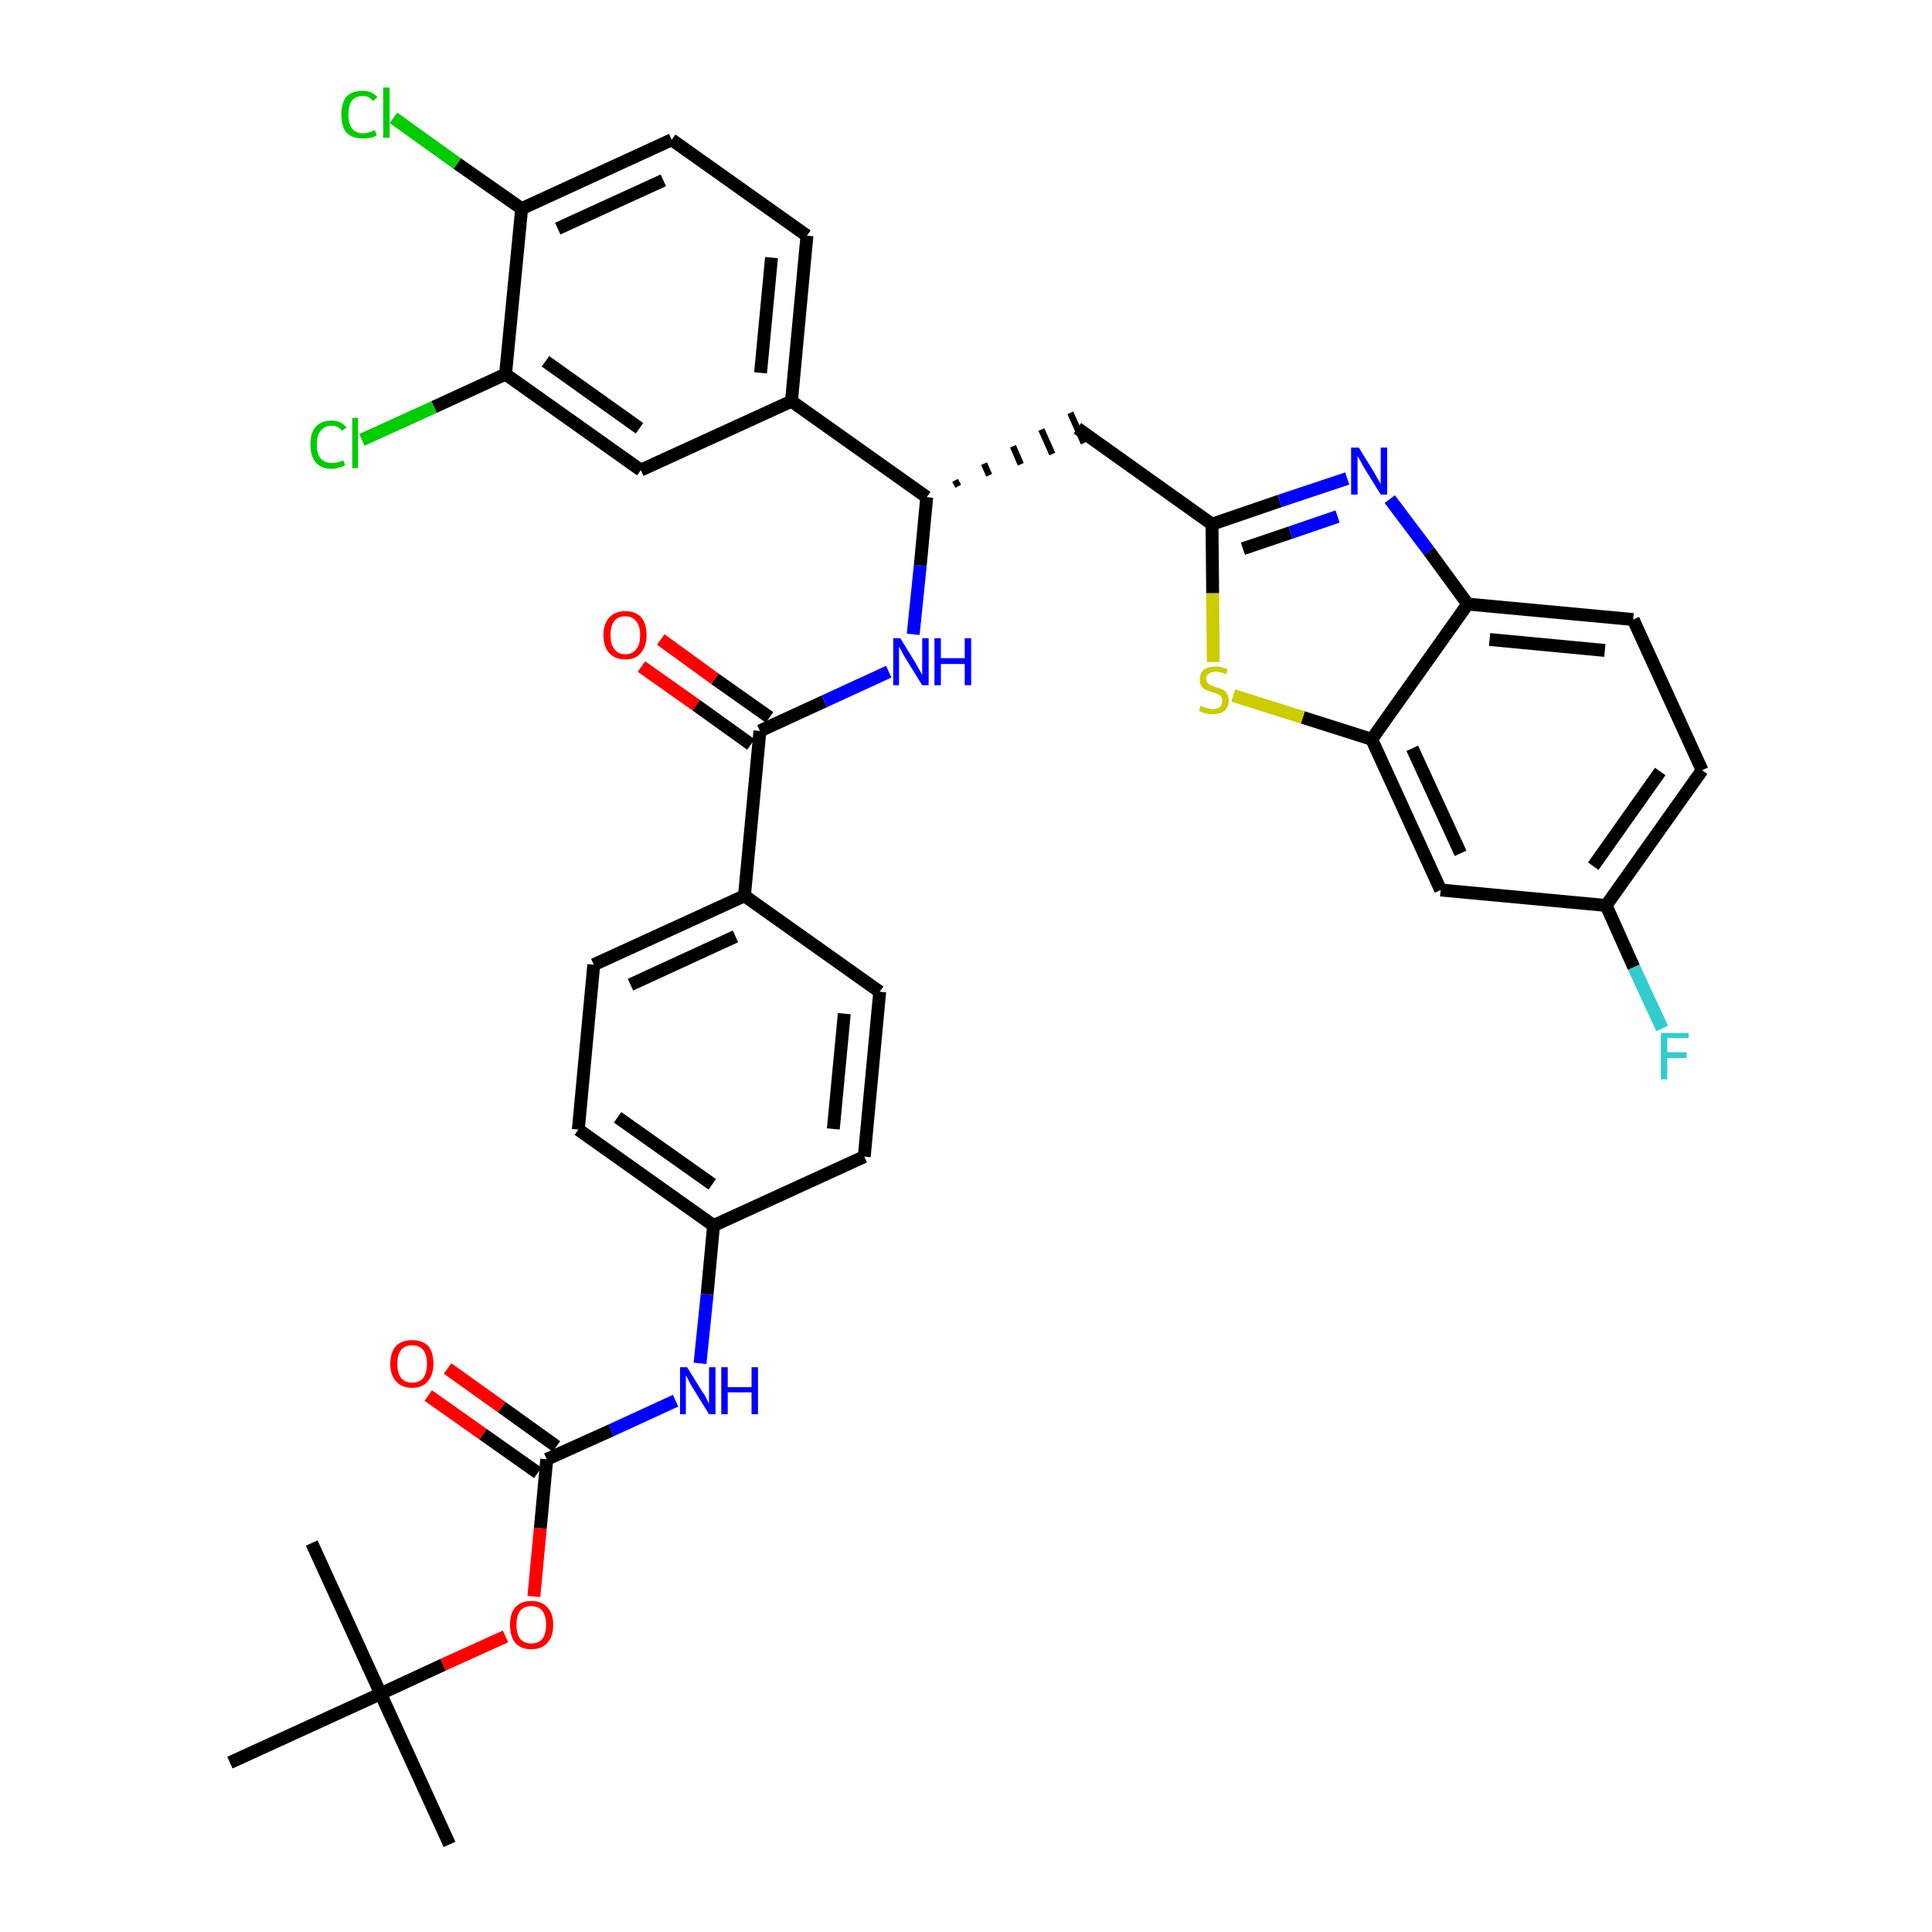 <?xml version='1.0' encoding='iso-8859-1'?>
<svg version='1.1' baseProfile='full'
              xmlns='http://www.w3.org/2000/svg'
                      xmlns:rdkit='http://www.rdkit.org/xml'
                      xmlns:xlink='http://www.w3.org/1999/xlink'
                  xml:space='preserve'
width='300px' height='300px' viewBox='0 0 300 300'>
<!-- END OF HEADER -->
<path class='bond-0 atom-0 atom-1' d='M 69.8,286.4 L 59.1,263.0' style='fill:none;fill-rule:evenodd;stroke:#000000;stroke-width:2.0px;stroke-linecap:butt;stroke-linejoin:miter;stroke-opacity:1' />
<path class='bond-1 atom-1 atom-2' d='M 59.1,263.0 L 48.4,239.6' style='fill:none;fill-rule:evenodd;stroke:#000000;stroke-width:2.0px;stroke-linecap:butt;stroke-linejoin:miter;stroke-opacity:1' />
<path class='bond-2 atom-1 atom-3' d='M 59.1,263.0 L 35.7,273.7' style='fill:none;fill-rule:evenodd;stroke:#000000;stroke-width:2.0px;stroke-linecap:butt;stroke-linejoin:miter;stroke-opacity:1' />
<path class='bond-3 atom-1 atom-4' d='M 59.1,263.0 L 68.8,258.5' style='fill:none;fill-rule:evenodd;stroke:#000000;stroke-width:2.0px;stroke-linecap:butt;stroke-linejoin:miter;stroke-opacity:1' />
<path class='bond-3 atom-1 atom-4' d='M 68.8,258.5 L 78.5,254.1' style='fill:none;fill-rule:evenodd;stroke:#FF0000;stroke-width:2.0px;stroke-linecap:butt;stroke-linejoin:miter;stroke-opacity:1' />
<path class='bond-4 atom-4 atom-5' d='M 82.9,247.9 L 83.9,237.3' style='fill:none;fill-rule:evenodd;stroke:#FF0000;stroke-width:2.0px;stroke-linecap:butt;stroke-linejoin:miter;stroke-opacity:1' />
<path class='bond-4 atom-4 atom-5' d='M 83.9,237.3 L 84.9,226.6' style='fill:none;fill-rule:evenodd;stroke:#000000;stroke-width:2.0px;stroke-linecap:butt;stroke-linejoin:miter;stroke-opacity:1' />
<path class='bond-5 atom-5 atom-6' d='M 86.4,224.6 L 77.9,218.5' style='fill:none;fill-rule:evenodd;stroke:#000000;stroke-width:2.0px;stroke-linecap:butt;stroke-linejoin:miter;stroke-opacity:1' />
<path class='bond-5 atom-5 atom-6' d='M 77.9,218.5 L 69.5,212.5' style='fill:none;fill-rule:evenodd;stroke:#FF0000;stroke-width:2.0px;stroke-linecap:butt;stroke-linejoin:miter;stroke-opacity:1' />
<path class='bond-5 atom-5 atom-6' d='M 83.5,228.7 L 75.0,222.7' style='fill:none;fill-rule:evenodd;stroke:#000000;stroke-width:2.0px;stroke-linecap:butt;stroke-linejoin:miter;stroke-opacity:1' />
<path class='bond-5 atom-5 atom-6' d='M 75.0,222.7 L 66.5,216.7' style='fill:none;fill-rule:evenodd;stroke:#FF0000;stroke-width:2.0px;stroke-linecap:butt;stroke-linejoin:miter;stroke-opacity:1' />
<path class='bond-6 atom-5 atom-7' d='M 84.9,226.6 L 94.9,222.1' style='fill:none;fill-rule:evenodd;stroke:#000000;stroke-width:2.0px;stroke-linecap:butt;stroke-linejoin:miter;stroke-opacity:1' />
<path class='bond-6 atom-5 atom-7' d='M 94.9,222.1 L 104.9,217.5' style='fill:none;fill-rule:evenodd;stroke:#0000FF;stroke-width:2.0px;stroke-linecap:butt;stroke-linejoin:miter;stroke-opacity:1' />
<path class='bond-7 atom-7 atom-8' d='M 108.7,211.7 L 109.8,201.0' style='fill:none;fill-rule:evenodd;stroke:#0000FF;stroke-width:2.0px;stroke-linecap:butt;stroke-linejoin:miter;stroke-opacity:1' />
<path class='bond-7 atom-7 atom-8' d='M 109.8,201.0 L 110.8,190.3' style='fill:none;fill-rule:evenodd;stroke:#000000;stroke-width:2.0px;stroke-linecap:butt;stroke-linejoin:miter;stroke-opacity:1' />
<path class='bond-8 atom-8 atom-9' d='M 110.8,190.3 L 89.8,175.4' style='fill:none;fill-rule:evenodd;stroke:#000000;stroke-width:2.0px;stroke-linecap:butt;stroke-linejoin:miter;stroke-opacity:1' />
<path class='bond-8 atom-8 atom-9' d='M 110.6,183.9 L 95.9,173.5' style='fill:none;fill-rule:evenodd;stroke:#000000;stroke-width:2.0px;stroke-linecap:butt;stroke-linejoin:miter;stroke-opacity:1' />
<path class='bond-36 atom-36 atom-8' d='M 134.2,179.6 L 110.8,190.3' style='fill:none;fill-rule:evenodd;stroke:#000000;stroke-width:2.0px;stroke-linecap:butt;stroke-linejoin:miter;stroke-opacity:1' />
<path class='bond-9 atom-9 atom-10' d='M 89.8,175.4 L 92.2,149.8' style='fill:none;fill-rule:evenodd;stroke:#000000;stroke-width:2.0px;stroke-linecap:butt;stroke-linejoin:miter;stroke-opacity:1' />
<path class='bond-10 atom-10 atom-11' d='M 92.2,149.8 L 115.6,139.1' style='fill:none;fill-rule:evenodd;stroke:#000000;stroke-width:2.0px;stroke-linecap:butt;stroke-linejoin:miter;stroke-opacity:1' />
<path class='bond-10 atom-10 atom-11' d='M 97.9,152.9 L 114.2,145.4' style='fill:none;fill-rule:evenodd;stroke:#000000;stroke-width:2.0px;stroke-linecap:butt;stroke-linejoin:miter;stroke-opacity:1' />
<path class='bond-11 atom-11 atom-12' d='M 115.6,139.1 L 118.0,113.5' style='fill:none;fill-rule:evenodd;stroke:#000000;stroke-width:2.0px;stroke-linecap:butt;stroke-linejoin:miter;stroke-opacity:1' />
<path class='bond-34 atom-11 atom-35' d='M 115.6,139.1 L 136.6,154.0' style='fill:none;fill-rule:evenodd;stroke:#000000;stroke-width:2.0px;stroke-linecap:butt;stroke-linejoin:miter;stroke-opacity:1' />
<path class='bond-12 atom-12 atom-13' d='M 119.5,111.4 L 111.0,105.4' style='fill:none;fill-rule:evenodd;stroke:#000000;stroke-width:2.0px;stroke-linecap:butt;stroke-linejoin:miter;stroke-opacity:1' />
<path class='bond-12 atom-12 atom-13' d='M 111.0,105.4 L 102.6,99.3' style='fill:none;fill-rule:evenodd;stroke:#FF0000;stroke-width:2.0px;stroke-linecap:butt;stroke-linejoin:miter;stroke-opacity:1' />
<path class='bond-12 atom-12 atom-13' d='M 116.6,115.6 L 108.1,109.5' style='fill:none;fill-rule:evenodd;stroke:#000000;stroke-width:2.0px;stroke-linecap:butt;stroke-linejoin:miter;stroke-opacity:1' />
<path class='bond-12 atom-12 atom-13' d='M 108.1,109.5 L 99.6,103.5' style='fill:none;fill-rule:evenodd;stroke:#FF0000;stroke-width:2.0px;stroke-linecap:butt;stroke-linejoin:miter;stroke-opacity:1' />
<path class='bond-13 atom-12 atom-14' d='M 118.0,113.5 L 128.0,108.9' style='fill:none;fill-rule:evenodd;stroke:#000000;stroke-width:2.0px;stroke-linecap:butt;stroke-linejoin:miter;stroke-opacity:1' />
<path class='bond-13 atom-12 atom-14' d='M 128.0,108.9 L 138.0,104.3' style='fill:none;fill-rule:evenodd;stroke:#0000FF;stroke-width:2.0px;stroke-linecap:butt;stroke-linejoin:miter;stroke-opacity:1' />
<path class='bond-14 atom-14 atom-15' d='M 141.8,98.5 L 142.9,87.8' style='fill:none;fill-rule:evenodd;stroke:#0000FF;stroke-width:2.0px;stroke-linecap:butt;stroke-linejoin:miter;stroke-opacity:1' />
<path class='bond-14 atom-14 atom-15' d='M 142.9,87.8 L 143.9,77.2' style='fill:none;fill-rule:evenodd;stroke:#000000;stroke-width:2.0px;stroke-linecap:butt;stroke-linejoin:miter;stroke-opacity:1' />
<path class='bond-15 atom-15 atom-16' d='M 148.8,75.5 L 148.3,74.6' style='fill:none;fill-rule:evenodd;stroke:#000000;stroke-width:1.0px;stroke-linecap:butt;stroke-linejoin:miter;stroke-opacity:1' />
<path class='bond-15 atom-15 atom-16' d='M 153.6,73.8 L 152.8,72.0' style='fill:none;fill-rule:evenodd;stroke:#000000;stroke-width:1.0px;stroke-linecap:butt;stroke-linejoin:miter;stroke-opacity:1' />
<path class='bond-15 atom-15 atom-16' d='M 158.5,72.1 L 157.3,69.3' style='fill:none;fill-rule:evenodd;stroke:#000000;stroke-width:1.0px;stroke-linecap:butt;stroke-linejoin:miter;stroke-opacity:1' />
<path class='bond-15 atom-15 atom-16' d='M 163.4,70.5 L 161.7,66.7' style='fill:none;fill-rule:evenodd;stroke:#000000;stroke-width:1.0px;stroke-linecap:butt;stroke-linejoin:miter;stroke-opacity:1' />
<path class='bond-15 atom-15 atom-16' d='M 168.3,68.8 L 166.2,64.1' style='fill:none;fill-rule:evenodd;stroke:#000000;stroke-width:1.0px;stroke-linecap:butt;stroke-linejoin:miter;stroke-opacity:1' />
<path class='bond-26 atom-15 atom-27' d='M 143.9,77.2 L 122.9,62.3' style='fill:none;fill-rule:evenodd;stroke:#000000;stroke-width:2.0px;stroke-linecap:butt;stroke-linejoin:miter;stroke-opacity:1' />
<path class='bond-16 atom-16 atom-17' d='M 167.3,66.5 L 188.2,81.4' style='fill:none;fill-rule:evenodd;stroke:#000000;stroke-width:2.0px;stroke-linecap:butt;stroke-linejoin:miter;stroke-opacity:1' />
<path class='bond-17 atom-17 atom-18' d='M 188.2,81.4 L 198.7,77.8' style='fill:none;fill-rule:evenodd;stroke:#000000;stroke-width:2.0px;stroke-linecap:butt;stroke-linejoin:miter;stroke-opacity:1' />
<path class='bond-17 atom-17 atom-18' d='M 198.7,77.8 L 209.2,74.3' style='fill:none;fill-rule:evenodd;stroke:#0000FF;stroke-width:2.0px;stroke-linecap:butt;stroke-linejoin:miter;stroke-opacity:1' />
<path class='bond-17 atom-17 atom-18' d='M 193.0,85.2 L 200.4,82.7' style='fill:none;fill-rule:evenodd;stroke:#000000;stroke-width:2.0px;stroke-linecap:butt;stroke-linejoin:miter;stroke-opacity:1' />
<path class='bond-17 atom-17 atom-18' d='M 200.4,82.7 L 207.7,80.2' style='fill:none;fill-rule:evenodd;stroke:#0000FF;stroke-width:2.0px;stroke-linecap:butt;stroke-linejoin:miter;stroke-opacity:1' />
<path class='bond-37 atom-26 atom-17' d='M 188.4,102.8 L 188.3,92.1' style='fill:none;fill-rule:evenodd;stroke:#CCCC00;stroke-width:2.0px;stroke-linecap:butt;stroke-linejoin:miter;stroke-opacity:1' />
<path class='bond-37 atom-26 atom-17' d='M 188.3,92.1 L 188.2,81.4' style='fill:none;fill-rule:evenodd;stroke:#000000;stroke-width:2.0px;stroke-linecap:butt;stroke-linejoin:miter;stroke-opacity:1' />
<path class='bond-18 atom-18 atom-19' d='M 215.8,77.5 L 221.9,85.6' style='fill:none;fill-rule:evenodd;stroke:#0000FF;stroke-width:2.0px;stroke-linecap:butt;stroke-linejoin:miter;stroke-opacity:1' />
<path class='bond-18 atom-18 atom-19' d='M 221.9,85.6 L 227.9,93.8' style='fill:none;fill-rule:evenodd;stroke:#000000;stroke-width:2.0px;stroke-linecap:butt;stroke-linejoin:miter;stroke-opacity:1' />
<path class='bond-19 atom-19 atom-20' d='M 227.9,93.8 L 253.6,96.2' style='fill:none;fill-rule:evenodd;stroke:#000000;stroke-width:2.0px;stroke-linecap:butt;stroke-linejoin:miter;stroke-opacity:1' />
<path class='bond-19 atom-19 atom-20' d='M 231.3,99.3 L 249.2,101.0' style='fill:none;fill-rule:evenodd;stroke:#000000;stroke-width:2.0px;stroke-linecap:butt;stroke-linejoin:miter;stroke-opacity:1' />
<path class='bond-39 atom-25 atom-19' d='M 213.0,114.8 L 227.9,93.8' style='fill:none;fill-rule:evenodd;stroke:#000000;stroke-width:2.0px;stroke-linecap:butt;stroke-linejoin:miter;stroke-opacity:1' />
<path class='bond-20 atom-20 atom-21' d='M 253.6,96.2 L 264.3,119.6' style='fill:none;fill-rule:evenodd;stroke:#000000;stroke-width:2.0px;stroke-linecap:butt;stroke-linejoin:miter;stroke-opacity:1' />
<path class='bond-21 atom-21 atom-22' d='M 264.3,119.6 L 249.4,140.6' style='fill:none;fill-rule:evenodd;stroke:#000000;stroke-width:2.0px;stroke-linecap:butt;stroke-linejoin:miter;stroke-opacity:1' />
<path class='bond-21 atom-21 atom-22' d='M 257.8,119.8 L 247.4,134.5' style='fill:none;fill-rule:evenodd;stroke:#000000;stroke-width:2.0px;stroke-linecap:butt;stroke-linejoin:miter;stroke-opacity:1' />
<path class='bond-22 atom-22 atom-23' d='M 249.4,140.6 L 253.7,150.2' style='fill:none;fill-rule:evenodd;stroke:#000000;stroke-width:2.0px;stroke-linecap:butt;stroke-linejoin:miter;stroke-opacity:1' />
<path class='bond-22 atom-22 atom-23' d='M 253.7,150.2 L 258.1,159.7' style='fill:none;fill-rule:evenodd;stroke:#33CCCC;stroke-width:2.0px;stroke-linecap:butt;stroke-linejoin:miter;stroke-opacity:1' />
<path class='bond-23 atom-22 atom-24' d='M 249.4,140.6 L 223.7,138.2' style='fill:none;fill-rule:evenodd;stroke:#000000;stroke-width:2.0px;stroke-linecap:butt;stroke-linejoin:miter;stroke-opacity:1' />
<path class='bond-24 atom-24 atom-25' d='M 223.7,138.2 L 213.0,114.8' style='fill:none;fill-rule:evenodd;stroke:#000000;stroke-width:2.0px;stroke-linecap:butt;stroke-linejoin:miter;stroke-opacity:1' />
<path class='bond-24 atom-24 atom-25' d='M 226.8,132.5 L 219.3,116.2' style='fill:none;fill-rule:evenodd;stroke:#000000;stroke-width:2.0px;stroke-linecap:butt;stroke-linejoin:miter;stroke-opacity:1' />
<path class='bond-25 atom-25 atom-26' d='M 213.0,114.8 L 202.3,111.4' style='fill:none;fill-rule:evenodd;stroke:#000000;stroke-width:2.0px;stroke-linecap:butt;stroke-linejoin:miter;stroke-opacity:1' />
<path class='bond-25 atom-25 atom-26' d='M 202.3,111.4 L 191.5,108.0' style='fill:none;fill-rule:evenodd;stroke:#CCCC00;stroke-width:2.0px;stroke-linecap:butt;stroke-linejoin:miter;stroke-opacity:1' />
<path class='bond-27 atom-27 atom-28' d='M 122.9,62.3 L 125.3,36.6' style='fill:none;fill-rule:evenodd;stroke:#000000;stroke-width:2.0px;stroke-linecap:butt;stroke-linejoin:miter;stroke-opacity:1' />
<path class='bond-27 atom-27 atom-28' d='M 118.1,57.9 L 119.8,40.0' style='fill:none;fill-rule:evenodd;stroke:#000000;stroke-width:2.0px;stroke-linecap:butt;stroke-linejoin:miter;stroke-opacity:1' />
<path class='bond-38 atom-34 atom-27' d='M 99.5,73.0 L 122.9,62.3' style='fill:none;fill-rule:evenodd;stroke:#000000;stroke-width:2.0px;stroke-linecap:butt;stroke-linejoin:miter;stroke-opacity:1' />
<path class='bond-28 atom-28 atom-29' d='M 125.3,36.6 L 104.3,21.7' style='fill:none;fill-rule:evenodd;stroke:#000000;stroke-width:2.0px;stroke-linecap:butt;stroke-linejoin:miter;stroke-opacity:1' />
<path class='bond-29 atom-29 atom-30' d='M 104.3,21.7 L 81.0,32.4' style='fill:none;fill-rule:evenodd;stroke:#000000;stroke-width:2.0px;stroke-linecap:butt;stroke-linejoin:miter;stroke-opacity:1' />
<path class='bond-29 atom-29 atom-30' d='M 103.0,28.0 L 86.6,35.5' style='fill:none;fill-rule:evenodd;stroke:#000000;stroke-width:2.0px;stroke-linecap:butt;stroke-linejoin:miter;stroke-opacity:1' />
<path class='bond-30 atom-30 atom-31' d='M 81.0,32.4 L 71.0,25.4' style='fill:none;fill-rule:evenodd;stroke:#000000;stroke-width:2.0px;stroke-linecap:butt;stroke-linejoin:miter;stroke-opacity:1' />
<path class='bond-30 atom-30 atom-31' d='M 71.0,25.4 L 61.1,18.3' style='fill:none;fill-rule:evenodd;stroke:#00CC00;stroke-width:2.0px;stroke-linecap:butt;stroke-linejoin:miter;stroke-opacity:1' />
<path class='bond-31 atom-30 atom-32' d='M 81.0,32.4 L 78.5,58.1' style='fill:none;fill-rule:evenodd;stroke:#000000;stroke-width:2.0px;stroke-linecap:butt;stroke-linejoin:miter;stroke-opacity:1' />
<path class='bond-32 atom-32 atom-33' d='M 78.5,58.1 L 67.4,63.2' style='fill:none;fill-rule:evenodd;stroke:#000000;stroke-width:2.0px;stroke-linecap:butt;stroke-linejoin:miter;stroke-opacity:1' />
<path class='bond-32 atom-32 atom-33' d='M 67.4,63.2 L 56.2,68.3' style='fill:none;fill-rule:evenodd;stroke:#00CC00;stroke-width:2.0px;stroke-linecap:butt;stroke-linejoin:miter;stroke-opacity:1' />
<path class='bond-33 atom-32 atom-34' d='M 78.5,58.1 L 99.5,73.0' style='fill:none;fill-rule:evenodd;stroke:#000000;stroke-width:2.0px;stroke-linecap:butt;stroke-linejoin:miter;stroke-opacity:1' />
<path class='bond-33 atom-32 atom-34' d='M 84.7,56.1 L 99.3,66.5' style='fill:none;fill-rule:evenodd;stroke:#000000;stroke-width:2.0px;stroke-linecap:butt;stroke-linejoin:miter;stroke-opacity:1' />
<path class='bond-35 atom-35 atom-36' d='M 136.6,154.0 L 134.2,179.6' style='fill:none;fill-rule:evenodd;stroke:#000000;stroke-width:2.0px;stroke-linecap:butt;stroke-linejoin:miter;stroke-opacity:1' />
<path class='bond-35 atom-35 atom-36' d='M 131.1,157.4 L 129.4,175.3' style='fill:none;fill-rule:evenodd;stroke:#000000;stroke-width:2.0px;stroke-linecap:butt;stroke-linejoin:miter;stroke-opacity:1' />
<path  class='atom-4' d='M 79.2 252.3
Q 79.2 250.5, 80.0 249.6
Q 80.9 248.6, 82.5 248.6
Q 84.1 248.6, 85.0 249.6
Q 85.9 250.5, 85.9 252.3
Q 85.9 254.1, 85.0 255.1
Q 84.1 256.1, 82.5 256.1
Q 80.9 256.1, 80.0 255.1
Q 79.2 254.1, 79.2 252.3
M 82.5 255.2
Q 83.6 255.2, 84.2 254.5
Q 84.8 253.7, 84.8 252.3
Q 84.8 250.9, 84.2 250.1
Q 83.6 249.4, 82.5 249.4
Q 81.4 249.4, 80.8 250.1
Q 80.2 250.8, 80.2 252.3
Q 80.2 253.8, 80.8 254.5
Q 81.4 255.2, 82.5 255.2
' fill='#FF0000'/>
<path  class='atom-6' d='M 60.6 211.8
Q 60.6 210.0, 61.5 209.0
Q 62.4 208.1, 64.0 208.1
Q 65.6 208.1, 66.5 209.0
Q 67.3 210.0, 67.3 211.8
Q 67.3 213.5, 66.4 214.5
Q 65.6 215.5, 64.0 215.5
Q 62.4 215.5, 61.5 214.5
Q 60.6 213.5, 60.6 211.8
M 64.0 214.7
Q 65.1 214.7, 65.7 214.0
Q 66.3 213.2, 66.3 211.8
Q 66.3 210.3, 65.7 209.6
Q 65.1 208.9, 64.0 208.9
Q 62.9 208.9, 62.3 209.6
Q 61.7 210.3, 61.7 211.8
Q 61.7 213.2, 62.3 214.0
Q 62.9 214.7, 64.0 214.7
' fill='#FF0000'/>
<path  class='atom-7' d='M 106.7 212.3
L 109.1 216.2
Q 109.4 216.5, 109.7 217.2
Q 110.1 217.9, 110.1 218.0
L 110.1 212.3
L 111.1 212.3
L 111.1 219.6
L 110.1 219.6
L 107.5 215.4
Q 107.2 214.9, 106.9 214.3
Q 106.6 213.7, 106.5 213.6
L 106.5 219.6
L 105.6 219.6
L 105.6 212.3
L 106.7 212.3
' fill='#0000FF'/>
<path  class='atom-7' d='M 112.0 212.3
L 113.0 212.3
L 113.0 215.4
L 116.7 215.4
L 116.7 212.3
L 117.7 212.3
L 117.7 219.6
L 116.7 219.6
L 116.7 216.2
L 113.0 216.2
L 113.0 219.6
L 112.0 219.6
L 112.0 212.3
' fill='#0000FF'/>
<path  class='atom-13' d='M 93.7 98.6
Q 93.7 96.9, 94.6 95.9
Q 95.5 94.9, 97.1 94.9
Q 98.7 94.9, 99.6 95.9
Q 100.4 96.9, 100.4 98.6
Q 100.4 100.4, 99.5 101.4
Q 98.7 102.4, 97.1 102.4
Q 95.5 102.4, 94.6 101.4
Q 93.7 100.4, 93.7 98.6
M 97.1 101.6
Q 98.2 101.6, 98.8 100.8
Q 99.4 100.1, 99.4 98.6
Q 99.4 97.2, 98.8 96.5
Q 98.2 95.7, 97.1 95.7
Q 96.0 95.7, 95.4 96.4
Q 94.8 97.2, 94.8 98.6
Q 94.8 100.1, 95.4 100.8
Q 96.0 101.6, 97.1 101.6
' fill='#FF0000'/>
<path  class='atom-14' d='M 139.8 99.1
L 142.2 103.0
Q 142.4 103.4, 142.8 104.1
Q 143.2 104.8, 143.2 104.8
L 143.2 99.1
L 144.2 99.1
L 144.2 106.4
L 143.2 106.4
L 140.6 102.2
Q 140.3 101.7, 140.0 101.1
Q 139.7 100.6, 139.6 100.4
L 139.6 106.4
L 138.7 106.4
L 138.7 99.1
L 139.8 99.1
' fill='#0000FF'/>
<path  class='atom-14' d='M 145.1 99.1
L 146.1 99.1
L 146.1 102.2
L 149.8 102.2
L 149.8 99.1
L 150.8 99.1
L 150.8 106.4
L 149.8 106.4
L 149.8 103.1
L 146.1 103.1
L 146.1 106.4
L 145.1 106.4
L 145.1 99.1
' fill='#0000FF'/>
<path  class='atom-18' d='M 211.0 69.5
L 213.4 73.4
Q 213.6 73.8, 214.0 74.5
Q 214.4 75.1, 214.4 75.2
L 214.4 69.5
L 215.4 69.5
L 215.4 76.8
L 214.4 76.8
L 211.8 72.6
Q 211.5 72.1, 211.2 71.5
Q 210.9 71.0, 210.8 70.8
L 210.8 76.8
L 209.8 76.8
L 209.8 69.5
L 211.0 69.5
' fill='#0000FF'/>
<path  class='atom-23' d='M 257.9 160.4
L 262.2 160.4
L 262.2 161.2
L 258.9 161.2
L 258.9 163.4
L 261.9 163.4
L 261.9 164.3
L 258.9 164.3
L 258.9 167.6
L 257.9 167.6
L 257.9 160.4
' fill='#33CCCC'/>
<path  class='atom-26' d='M 186.4 109.6
Q 186.5 109.6, 186.9 109.8
Q 187.2 109.9, 187.6 110.0
Q 187.9 110.1, 188.3 110.1
Q 189.0 110.1, 189.4 109.8
Q 189.8 109.4, 189.8 108.8
Q 189.8 108.4, 189.6 108.2
Q 189.4 107.9, 189.1 107.8
Q 188.8 107.7, 188.3 107.5
Q 187.6 107.3, 187.2 107.1
Q 186.9 107.0, 186.6 106.6
Q 186.3 106.2, 186.3 105.5
Q 186.3 104.6, 186.9 104.0
Q 187.6 103.5, 188.8 103.5
Q 189.6 103.5, 190.6 103.9
L 190.4 104.7
Q 189.5 104.3, 188.8 104.3
Q 188.1 104.3, 187.7 104.6
Q 187.3 104.9, 187.3 105.4
Q 187.3 105.8, 187.5 106.0
Q 187.7 106.3, 188.0 106.4
Q 188.3 106.5, 188.8 106.7
Q 189.5 106.9, 189.9 107.1
Q 190.3 107.3, 190.5 107.7
Q 190.8 108.1, 190.8 108.8
Q 190.8 109.8, 190.1 110.4
Q 189.5 110.9, 188.4 110.9
Q 187.7 110.9, 187.2 110.8
Q 186.7 110.6, 186.2 110.4
L 186.4 109.6
' fill='#CCCC00'/>
<path  class='atom-31' d='M 53.0 17.8
Q 53.0 16.0, 53.8 15.0
Q 54.7 14.1, 56.3 14.1
Q 57.8 14.1, 58.6 15.1
L 57.9 15.7
Q 57.4 14.9, 56.3 14.9
Q 55.2 14.9, 54.6 15.7
Q 54.1 16.4, 54.1 17.8
Q 54.1 19.2, 54.7 20.0
Q 55.3 20.7, 56.4 20.7
Q 57.2 20.7, 58.2 20.2
L 58.5 21.0
Q 58.1 21.3, 57.5 21.4
Q 56.9 21.5, 56.3 21.5
Q 54.7 21.5, 53.8 20.6
Q 53.0 19.6, 53.0 17.8
' fill='#00CC00'/>
<path  class='atom-31' d='M 59.5 13.6
L 60.5 13.6
L 60.5 21.4
L 59.5 21.4
L 59.5 13.6
' fill='#00CC00'/>
<path  class='atom-33' d='M 48.2 69.0
Q 48.2 67.2, 49.0 66.3
Q 49.9 65.3, 51.5 65.3
Q 53.0 65.3, 53.8 66.4
L 53.1 66.9
Q 52.5 66.1, 51.5 66.1
Q 50.4 66.1, 49.8 66.9
Q 49.2 67.6, 49.2 69.0
Q 49.2 70.5, 49.8 71.2
Q 50.4 71.9, 51.6 71.9
Q 52.4 71.9, 53.3 71.5
L 53.6 72.2
Q 53.2 72.5, 52.7 72.6
Q 52.1 72.8, 51.4 72.8
Q 49.9 72.8, 49.0 71.8
Q 48.2 70.8, 48.2 69.0
' fill='#00CC00'/>
<path  class='atom-33' d='M 54.7 64.9
L 55.6 64.9
L 55.6 72.7
L 54.7 72.7
L 54.7 64.9
' fill='#00CC00'/>
</svg>
